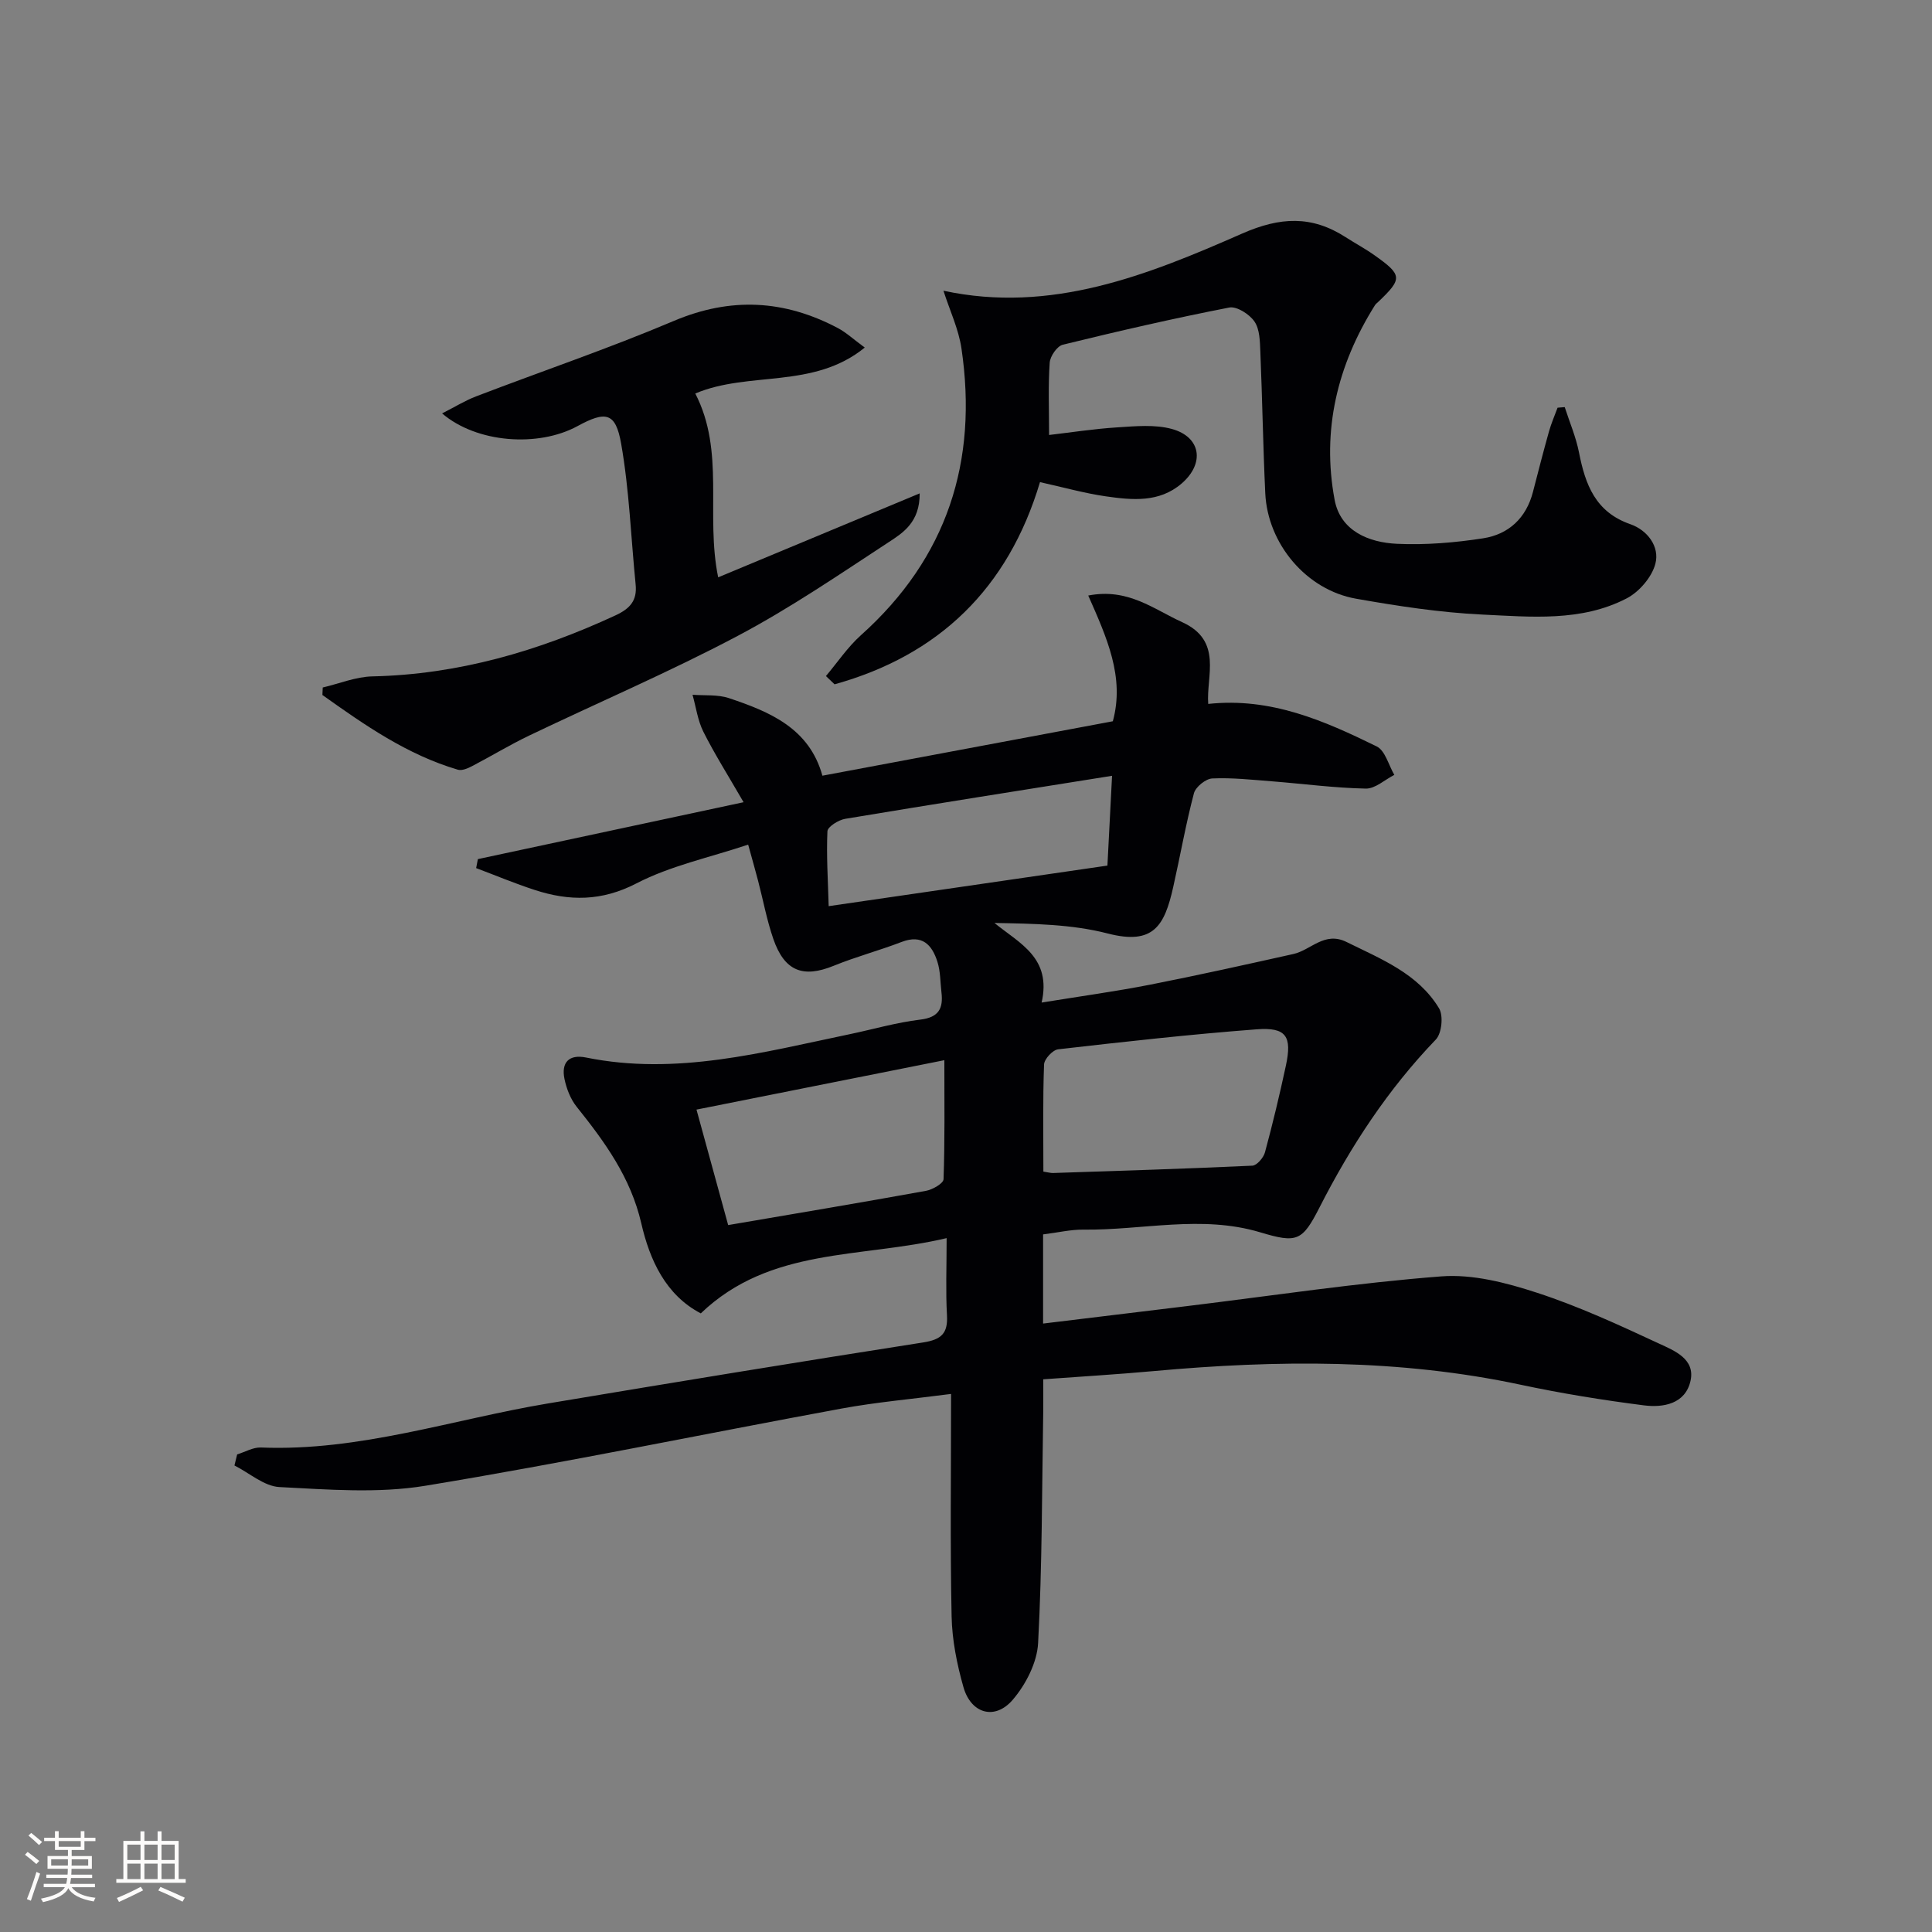 <svg enable-background="new 0 0 400 400" viewBox="0 0 400 400" xmlns="http://www.w3.org/2000/svg"><rect x="0" y="0" width="400" height="400" fill="#808080" stroke="none"/><g fill="#010104"><path d="m49.1 301.12c1.64-.5 3.29-1.49 4.91-1.43 20.42.83 39.67-5.81 59.44-9.12 25.87-4.33 51.76-8.58 77.67-12.63 3.75-.59 5.16-1.84 4.94-5.63-.28-4.93-.07-9.9-.07-15.97-17.86 4.22-36.52 1.81-50.9 15.58-7.29-3.81-10.58-11.08-12.32-18.65-2.2-9.51-7.55-16.84-13.39-24.14-1.27-1.59-2.09-3.73-2.51-5.74-.71-3.41.92-5.16 4.47-4.44 18.68 3.79 36.58-1.08 54.58-4.83 4.87-1.02 9.69-2.43 14.62-3.02 3.83-.46 4.77-2.32 4.38-5.63-.25-2.13-.2-4.35-.84-6.35-1.11-3.51-3.15-5.73-7.41-4.1-4.63 1.78-9.46 3.06-14.05 4.93-6.35 2.59-10.19 1.15-12.51-5.55-1.35-3.9-2.1-8.01-3.15-12.02-.54-2.07-1.13-4.13-2.06-7.51-8.01 2.68-16.07 4.37-23.12 8.02-7.22 3.74-13.92 3.7-21.09 1.36-4.09-1.33-8.07-3-12.11-4.52.12-.62.24-1.24.36-1.86 17.85-3.82 35.7-7.65 55.01-11.78-3.23-5.59-6.01-9.98-8.33-14.6-1.17-2.34-1.52-5.09-2.24-7.65 2.52.2 5.21-.08 7.54.7 8.49 2.83 16.65 6.26 19.35 16.06 20.15-3.78 40.13-7.52 60.13-11.27 2.51-9.16-1.29-17.41-5.09-26.03 8.25-1.61 13.52 2.83 19.44 5.51 8.48 3.85 4.95 11.18 5.4 16.93 12.95-1.4 24.03 3.48 34.88 8.8 1.76.86 2.46 3.87 3.65 5.89-1.97 1-3.96 2.88-5.91 2.84-6.46-.13-12.89-.99-19.34-1.5-4.14-.32-8.31-.79-12.44-.6-1.36.06-3.45 1.76-3.8 3.07-1.69 6.41-2.83 12.95-4.29 19.42-1.8 8.02-4.07 12.06-13.55 9.61-7.44-1.92-15.34-2.03-23.46-2.18 5.26 4.28 11.86 7.2 9.77 16.48 8.17-1.33 15.35-2.31 22.44-3.7 9.92-1.95 19.8-4.15 29.67-6.35 3.66-.81 6.44-4.76 11.02-2.49 7.18 3.55 14.8 6.53 19.15 13.73.93 1.53.56 5.2-.67 6.47-9.92 10.32-17.61 22.07-24.08 34.76-3.57 6.99-4.65 7.44-12.27 5.15-12.2-3.66-24.42-.4-36.62-.56-2.6-.03-5.21.6-8.34.99v18.46c10.31-1.25 20.15-2.45 29.99-3.64 17.48-2.13 34.92-4.78 52.46-6.13 6.5-.5 13.48 1.32 19.81 3.39 8.66 2.82 17 6.68 25.28 10.53 3.12 1.45 7.53 3.16 6.5 7.73-1.08 4.77-5.64 5.57-9.68 5.05-8.53-1.09-17.05-2.47-25.46-4.26-25.16-5.37-50.48-5.15-75.91-2.84-7.43.68-14.89 1.12-22.96 1.71 0 2.49.03 4.58 0 6.68-.27 15.98-.21 31.97-1.06 47.92-.21 4.05-2.55 8.6-5.26 11.76-3.69 4.3-8.64 2.87-10.2-2.63-1.35-4.75-2.35-9.75-2.45-14.66-.31-14.97-.11-29.95-.11-46.04-8.11 1.06-15.47 1.7-22.7 3.03-28.72 5.29-57.33 11.24-86.14 15.98-9.83 1.62-20.15.78-30.21.27-3.17-.16-6.22-2.91-9.32-4.47.2-.77.38-1.53.56-2.29zm166.92-58.55c1.04.16 1.52.3 1.99.29 13.76-.46 27.52-.88 41.27-1.52.94-.04 2.32-1.65 2.62-2.77 1.6-5.92 3.03-11.9 4.32-17.9 1.32-6.11.1-8.03-6.04-7.56-13.73 1.04-27.43 2.57-41.11 4.14-1.12.13-2.87 2.02-2.91 3.14-.27 7.28-.14 14.57-.14 22.18zm-65.26 11.07c13.91-2.38 27.45-4.64 40.95-7.09 1.37-.25 3.6-1.53 3.64-2.4.28-7.86.17-15.74.17-24.65-18.11 3.61-34.85 6.95-51.32 10.23 2.35 8.58 4.39 16.03 6.56 23.91zm79.48-93.02c-19.03 3.04-37.15 5.89-55.25 8.91-1.39.23-3.64 1.64-3.68 2.58-.23 5.03.11 10.09.26 15.5 19.8-2.88 38.47-5.6 57.71-8.4.3-5.69.6-11.43.96-18.59z"/><path d="m171 139.97c2.4-2.84 4.5-6 7.25-8.46 17.87-16 24.26-36.01 20.81-59.37-.59-4.01-2.41-7.84-3.73-11.95 22.27 4.79 42.26-3.22 61.81-11.82 7.94-3.49 14.44-3.78 21.47.74 1.95 1.26 4.02 2.36 5.91 3.7 5.85 4.14 5.89 4.86.85 9.67-.24.23-.53.44-.7.71-7.79 12.4-11.05 25.89-8.35 40.3 1.2 6.42 7.03 8.83 12.92 9.1 5.92.27 11.96-.23 17.83-1.14 5.29-.82 8.93-4.21 10.32-9.63 1.07-4.17 2.15-8.34 3.31-12.49.47-1.68 1.18-3.29 1.78-4.92.49-.04.99-.08 1.48-.12 1.01 3.13 2.33 6.2 2.96 9.41 1.3 6.63 3.4 12.32 10.63 14.83 3.5 1.22 6.11 4.61 5.18 8.18-.72 2.77-3.35 5.83-5.95 7.18-9.4 4.88-19.81 3.82-29.88 3.35-8.76-.42-17.52-1.76-26.17-3.29-10.28-1.82-18.28-11.37-18.77-21.83-.46-9.76-.61-19.53-1.02-29.3-.09-2.13-.11-4.63-1.21-6.24-1.03-1.52-3.67-3.21-5.22-2.91-11.55 2.25-23.04 4.9-34.47 7.7-1.18.29-2.62 2.38-2.71 3.72-.33 4.76-.13 9.55-.13 14.97 4.38-.51 9.25-1.27 14.15-1.58 3.75-.24 7.73-.63 11.26.33 6.05 1.65 6.87 7.13 2.03 11.3-4.65 4-10.26 3.43-15.71 2.65-4.41-.64-8.74-1.86-13.61-2.94-6.6 22.06-20.98 35.86-42.53 41.86-.61-.58-1.2-1.15-1.79-1.71z"/><path d="m66.82 142.34c3.42-.8 6.82-2.22 10.25-2.3 17.79-.39 34.36-5.22 50.37-12.64 3.02-1.4 4.5-3.08 4.16-6.4-.97-9.72-1.31-19.55-3-29.15-1.14-6.49-3.18-6.82-9.05-3.62-8.11 4.41-20.84 3.51-28.02-2.64 2.58-1.3 4.73-2.64 7.05-3.53 13.63-5.22 27.48-9.92 40.91-15.61 11.81-5 22.93-4.38 34.01 1.49 1.7.9 3.15 2.27 5.54 4.02-10.66 8.67-23.97 4.81-35.09 9.51 6.22 12.04 2.07 25.04 4.74 38.06 13.73-5.72 27.34-11.39 41.72-17.38.04 5.93-3.41 8.14-6.37 10.07-10.28 6.73-20.48 13.71-31.32 19.44-14.08 7.45-28.78 13.74-43.16 20.63-4.03 1.93-7.87 4.27-11.84 6.34-.88.46-2.09.98-2.92.73-10.52-3.1-19.31-9.25-28.05-15.47.02-.51.04-1.03.07-1.55z"/></g><path d="m5.17 384 .55-.58c.85.61 1.65 1.24 2.4 1.87l-.59.64c-.83-.73-1.62-1.38-2.36-1.93m1.22 9.53-.82-.34c.71-1.76 1.37-3.64 1.98-5.63.24.13.5.25.76.36-.6 1.67-1.24 3.54-1.92 5.61m-.5-13.5.57-.54c.56.44 1.31 1.06 2.26 1.87l-.64.64c-.68-.66-1.41-1.32-2.19-1.97m3.25.46h2.24v-1.36h.77v1.36h4.57v-1.36h.76v1.36h2.28v.69h-2.28v1.84h-2.64v1.26h4.18v2.64h-4.21c0 .45-.02.86-.05 1.21h4.32v.69h-4.38c-.04.34-.1.75-.19 1.22h5.15v.69h-4.82c.87 1.19 2.51 1.92 4.93 2.19-.17.31-.3.57-.37.76-2.77-.49-4.52-1.41-5.26-2.76-.56 1.26-2.3 2.23-5.24 2.9-.12-.25-.26-.48-.43-.72 2.73-.55 4.38-1.34 4.96-2.38h-4.38v-.69h4.65c.1-.38.17-.79.21-1.22h-4.32v-.69h4.4c.03-.34.05-.75.05-1.21h-4.2v-2.64h4.23v-1.26h-2.69v-1.84h-2.24zm1.46 4.46v1.29h3.45c.01-.4.02-.57.01-.53v-.32-.45h-3.46zm1.55-2.59h4.57v-1.19h-4.57zm6.11 2.59h-3.42v.77c-.01.19-.01.37-.02.53h3.44z" fill="#fcfbfa"/><path d="m32.63 379.16h.82v1.98h3.54v7.89h1.46v.78h-14.37v-.78h1.46v-7.89h3.54v-1.98h.82v1.98h2.73zm-3.49 11.48.5.73c-1.61.82-3.28 1.63-5 2.41-.13-.27-.28-.55-.44-.82 1.75-.72 3.4-1.49 4.94-2.32m-2.78-5.55h2.73v-3.18h-2.73zm0 3.95h2.73v-3.2h-2.73zm3.54-3.95h2.73v-3.18h-2.73zm0 3.95h2.73v-3.2h-2.73zm7.89 4.68c-1.84-.92-3.51-1.7-5.02-2.32l.45-.73c1.89.8 3.57 1.55 5.04 2.23zm-1.62-11.81h-2.73v3.18h2.73zm-2.73 7.13h2.73v-3.2h-2.73z" fill="#fcfbfa"/></svg>